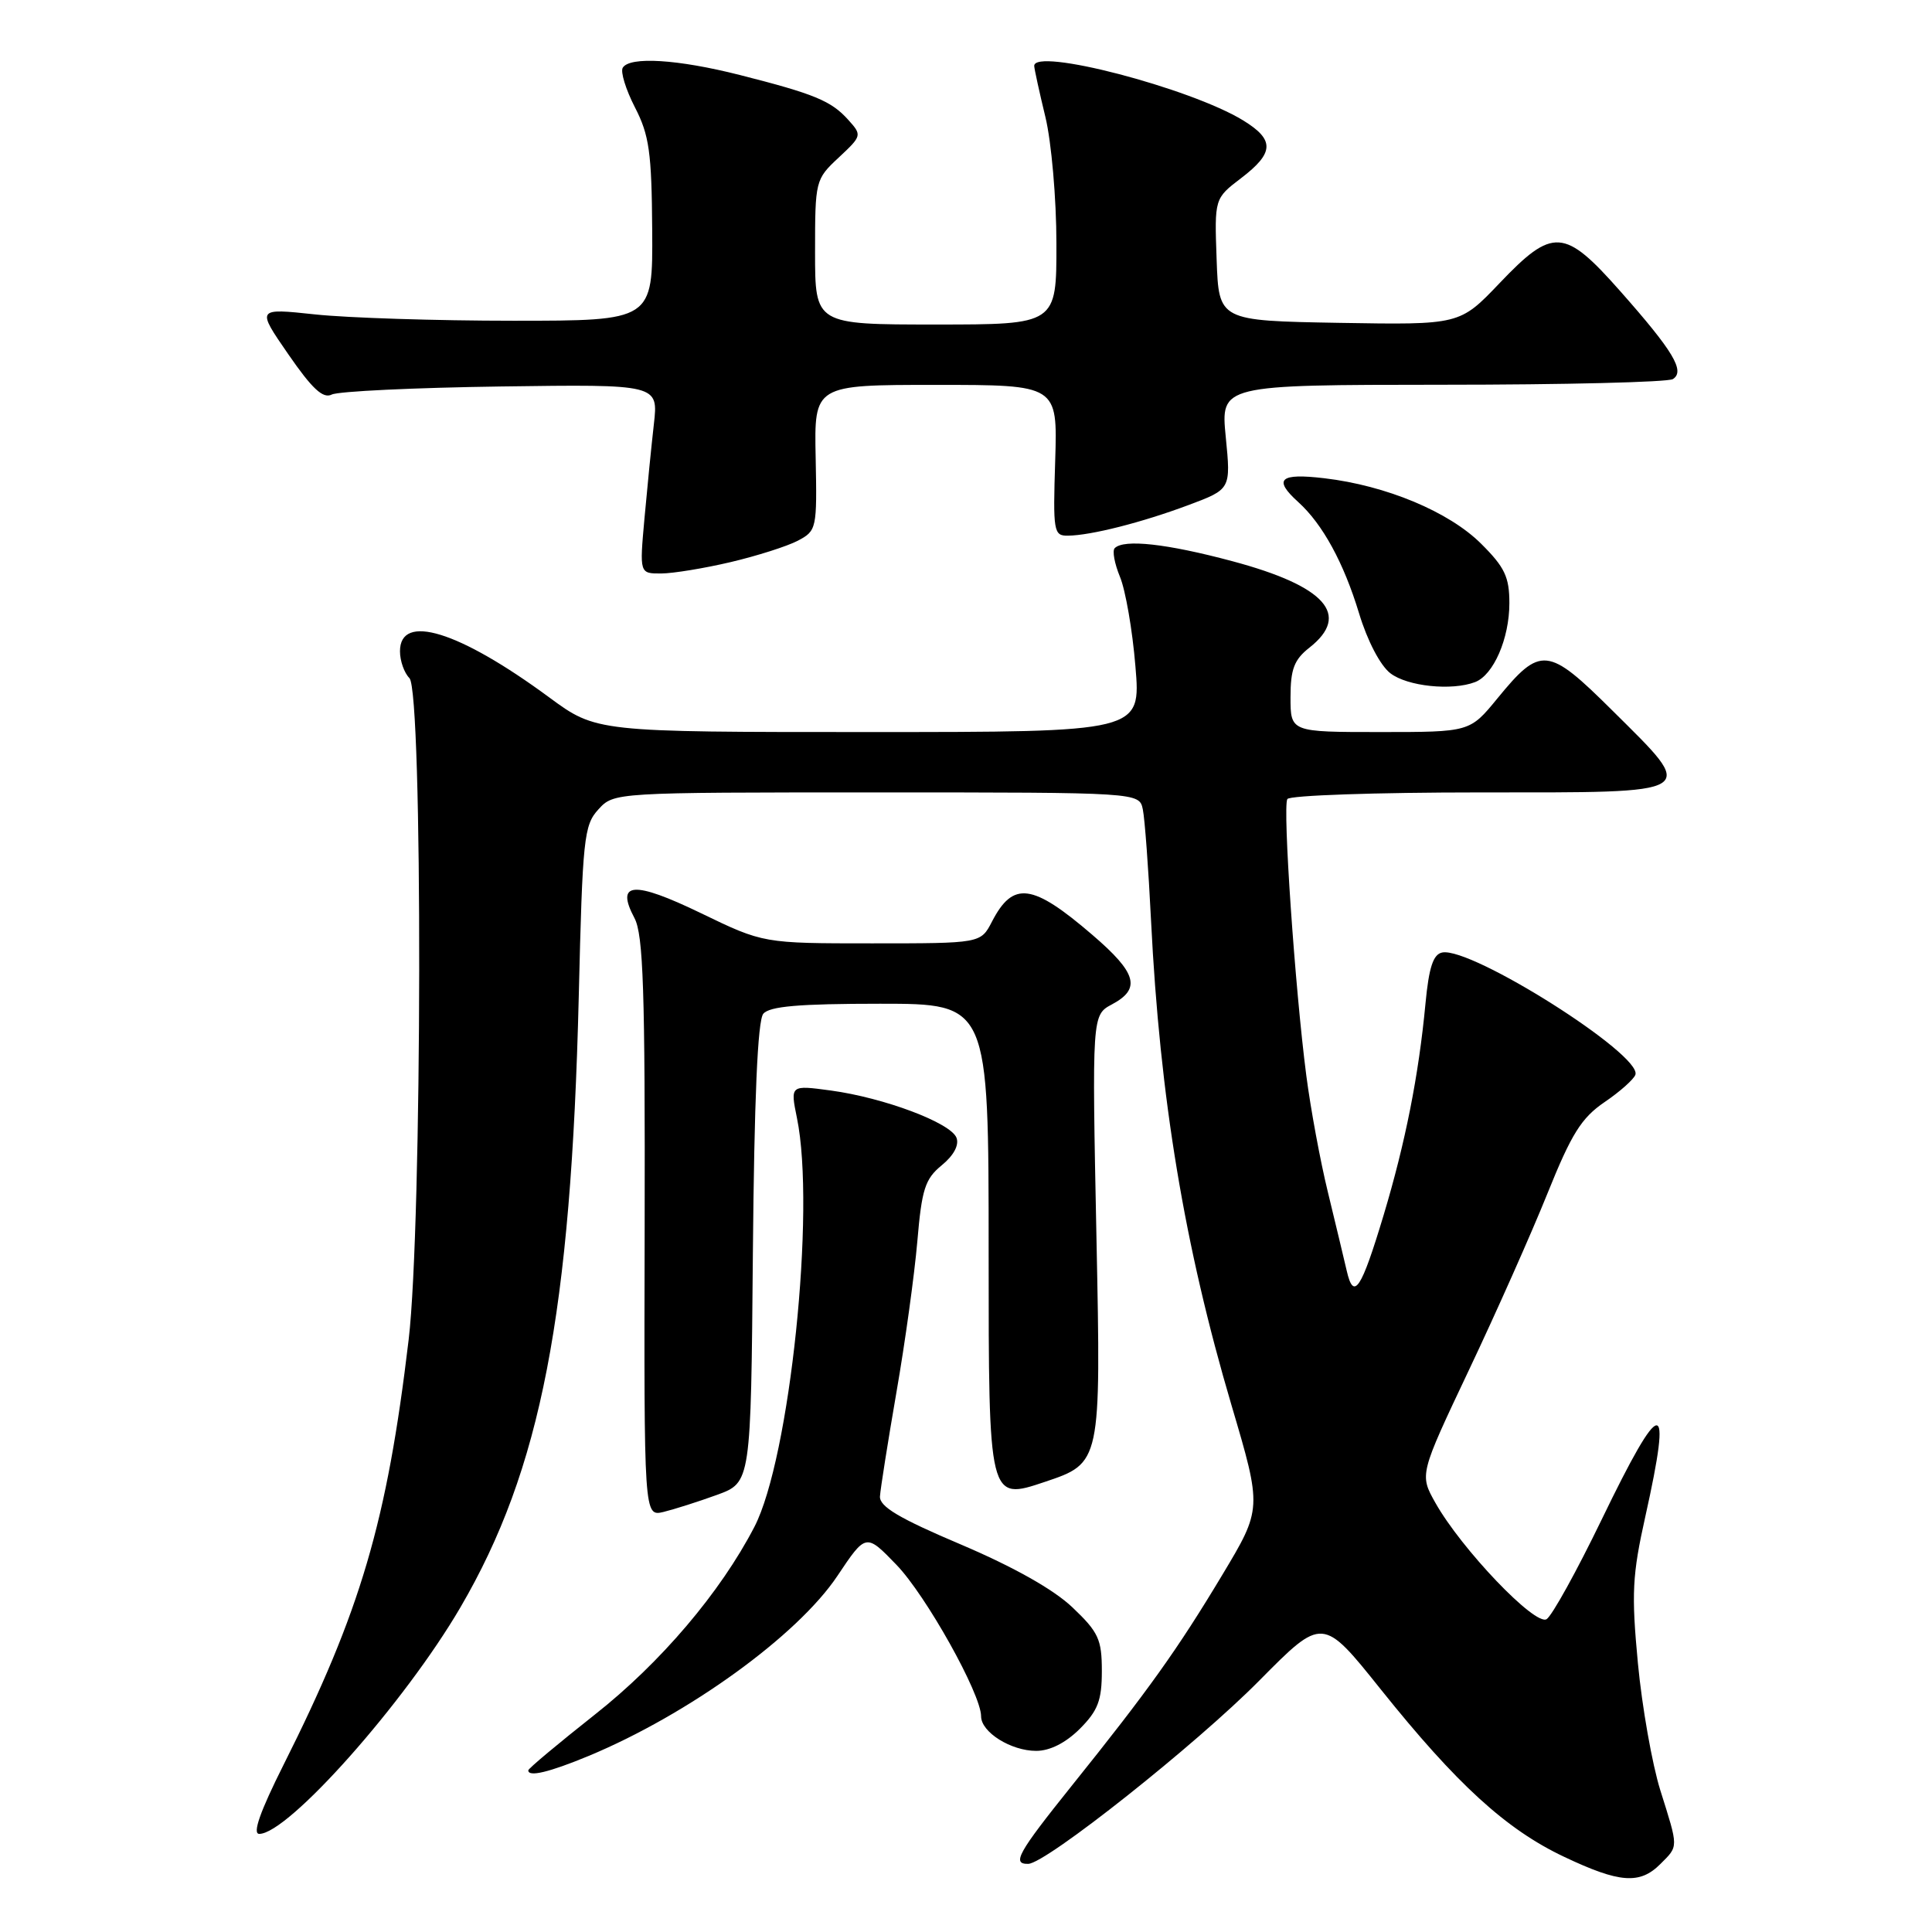 <?xml version="1.0" encoding="UTF-8" standalone="no"?>
<!DOCTYPE svg PUBLIC "-//W3C//DTD SVG 1.1//EN" "http://www.w3.org/Graphics/SVG/1.1/DTD/svg11.dtd" >
<svg xmlns="http://www.w3.org/2000/svg" xmlns:xlink="http://www.w3.org/1999/xlink" version="1.1" viewBox="0 0 256 256">
 <g >
 <path fill="currentColor"
d=" M 220.00 247.00 C 222.43 244.57 222.43 244.94 220.00 237.22 C 218.92 233.76 217.58 226.18 217.03 220.38 C 216.16 211.13 216.28 208.73 218.02 200.92 C 221.63 184.72 220.22 184.83 212.22 201.37 C 208.93 208.17 205.65 214.10 204.93 214.55 C 203.41 215.48 193.64 205.25 190.19 199.12 C 188.09 195.38 188.09 195.38 194.64 181.54 C 198.25 173.93 202.93 163.40 205.05 158.13 C 208.23 150.23 209.54 148.13 212.62 146.03 C 214.67 144.64 216.50 143.00 216.70 142.40 C 217.58 139.75 195.01 125.47 191.11 126.21 C 189.91 126.44 189.34 128.15 188.88 133.01 C 187.98 142.53 186.22 151.40 183.34 161.00 C 180.37 170.88 179.37 172.40 178.45 168.39 C 178.08 166.80 176.96 162.12 175.96 158.00 C 174.95 153.88 173.66 146.90 173.09 142.50 C 171.59 130.95 169.94 106.90 170.58 105.88 C 170.87 105.39 182.34 105.00 196.06 105.00 C 225.57 105.00 224.96 105.38 213.62 94.12 C 205.09 85.65 204.14 85.55 198.40 92.56 C 194.76 97.00 194.76 97.00 182.88 97.00 C 171.00 97.00 171.00 97.00 171.00 92.39 C 171.00 88.67 171.48 87.41 173.50 85.82 C 179.04 81.47 175.64 77.66 163.25 74.35 C 154.61 72.04 148.93 71.41 147.71 72.63 C 147.36 72.97 147.68 74.68 148.40 76.43 C 149.13 78.17 150.06 83.51 150.45 88.30 C 151.18 97.00 151.18 97.00 115.09 97.00 C 79.01 97.00 79.01 97.00 72.75 92.39 C 60.80 83.59 53.00 81.19 53.00 86.30 C 53.00 87.57 53.56 89.16 54.25 89.85 C 56.04 91.64 55.95 162.33 54.15 177.50 C 51.28 201.66 47.79 213.51 37.56 233.87 C 34.47 240.03 33.42 243.00 34.35 243.00 C 38.19 243.00 53.64 225.60 61.01 212.98 C 71.68 194.72 75.67 174.07 76.69 132.00 C 77.19 111.09 77.37 109.34 79.29 107.25 C 81.35 105.00 81.35 105.00 116.16 105.00 C 150.96 105.00 150.96 105.00 151.43 107.25 C 151.69 108.49 152.18 115.12 152.52 122.00 C 153.69 145.51 156.94 165.08 163.18 186.20 C 167.23 199.90 167.23 199.90 161.95 208.70 C 156.03 218.56 152.17 223.97 141.99 236.65 C 134.87 245.53 134.04 247.02 136.25 246.97 C 138.62 246.92 158.51 231.14 166.87 222.68 C 175.25 214.21 175.25 214.21 182.96 223.85 C 193.01 236.41 199.57 242.41 207.26 246.04 C 214.60 249.52 217.28 249.72 220.00 247.00 Z  M 78.00 232.67 C 91.24 227.16 105.66 216.73 110.95 208.83 C 114.74 203.16 114.74 203.16 118.77 207.33 C 122.69 211.38 130.00 224.46 130.00 227.42 C 130.00 229.52 133.95 232.00 137.30 232.00 C 139.12 232.00 141.21 230.94 143.08 229.08 C 145.48 226.67 146.00 225.32 146.00 221.42 C 146.00 217.22 145.56 216.27 142.11 212.99 C 139.61 210.61 134.33 207.64 127.36 204.67 C 119.14 201.19 116.52 199.63 116.60 198.28 C 116.66 197.30 117.64 191.10 118.78 184.50 C 119.93 177.90 121.17 168.90 121.55 164.50 C 122.14 157.57 122.57 156.22 124.78 154.41 C 126.37 153.11 127.11 151.73 126.74 150.76 C 125.98 148.78 117.15 145.46 110.10 144.50 C 104.71 143.77 104.71 143.77 105.60 148.14 C 108.10 160.27 104.66 193.26 99.96 202.32 C 95.46 211.00 87.54 220.32 78.81 227.20 C 73.97 231.03 70.00 234.34 70.00 234.58 C 70.00 235.50 72.76 234.84 78.00 232.67 Z  M 95.00 198.08 C 99.50 196.44 99.50 196.44 99.76 166.05 C 99.94 145.67 100.39 135.23 101.14 134.33 C 101.97 133.34 105.85 133.00 116.62 133.00 C 131.00 133.00 131.00 133.00 131.00 165.93 C 131.00 198.86 131.00 198.86 138.44 196.36 C 145.89 193.86 145.89 193.86 145.29 164.18 C 144.69 134.50 144.69 134.50 147.35 133.08 C 151.22 131.01 150.64 128.93 144.75 123.88 C 136.79 117.04 134.24 116.71 131.44 122.12 C 129.95 125.00 129.95 125.00 115.55 125.00 C 101.15 125.00 101.15 125.00 92.88 121.00 C 83.92 116.67 81.52 116.85 84.07 121.65 C 85.24 123.85 85.49 131.23 85.42 162.64 C 85.33 200.95 85.33 200.95 87.92 200.34 C 89.34 199.99 92.53 198.98 95.00 198.08 Z  M 195.46 90.38 C 197.90 89.44 200.00 84.61 200.00 79.93 C 200.00 76.45 199.39 75.16 196.25 72.04 C 192.00 67.81 183.67 64.33 175.48 63.37 C 169.56 62.67 168.67 63.49 172.03 66.53 C 175.26 69.45 178.05 74.57 180.08 81.26 C 181.18 84.90 182.89 88.18 184.23 89.21 C 186.49 90.95 192.37 91.56 195.46 90.38 Z  M 96.82 74.48 C 100.30 73.66 104.29 72.39 105.71 71.65 C 108.21 70.33 108.27 70.08 108.08 60.65 C 107.88 51.00 107.88 51.00 124.01 51.00 C 140.13 51.00 140.13 51.00 139.82 61.00 C 139.52 70.45 139.61 71.00 141.50 70.98 C 144.59 70.94 151.31 69.23 157.49 66.92 C 163.10 64.82 163.10 64.82 162.42 57.91 C 161.74 51.00 161.74 51.00 191.12 50.98 C 207.28 50.98 221.02 50.64 221.67 50.23 C 223.31 49.18 221.73 46.54 214.69 38.58 C 207.28 30.20 205.77 30.10 198.69 37.53 C 193.42 43.05 193.42 43.05 177.46 42.78 C 161.50 42.50 161.50 42.50 161.21 34.40 C 160.92 26.30 160.92 26.30 164.46 23.60 C 168.85 20.25 168.91 18.53 164.75 15.97 C 157.78 11.68 136.92 6.24 137.04 8.75 C 137.06 9.16 137.72 12.20 138.52 15.50 C 139.32 18.80 139.98 26.34 139.98 32.25 C 140.00 43.00 140.00 43.00 124.00 43.00 C 108.00 43.00 108.00 43.00 108.00 33.40 C 108.00 23.94 108.04 23.76 111.13 20.88 C 114.22 17.99 114.24 17.92 112.38 15.86 C 110.13 13.36 107.90 12.44 98.00 9.93 C 89.80 7.85 83.45 7.46 82.52 8.97 C 82.19 9.50 82.92 11.86 84.13 14.22 C 86.03 17.90 86.35 20.18 86.42 30.50 C 86.50 42.50 86.50 42.50 68.00 42.50 C 57.83 42.50 46.01 42.12 41.74 41.66 C 33.98 40.83 33.98 40.83 38.20 46.94 C 41.37 51.53 42.80 52.86 43.96 52.28 C 44.81 51.85 54.89 51.37 66.37 51.21 C 87.24 50.92 87.24 50.92 86.64 56.21 C 86.31 59.12 85.75 64.76 85.39 68.75 C 84.74 76.00 84.74 76.00 87.62 75.99 C 89.20 75.98 93.34 75.30 96.82 74.48 Z "/>
</g>
</svg>